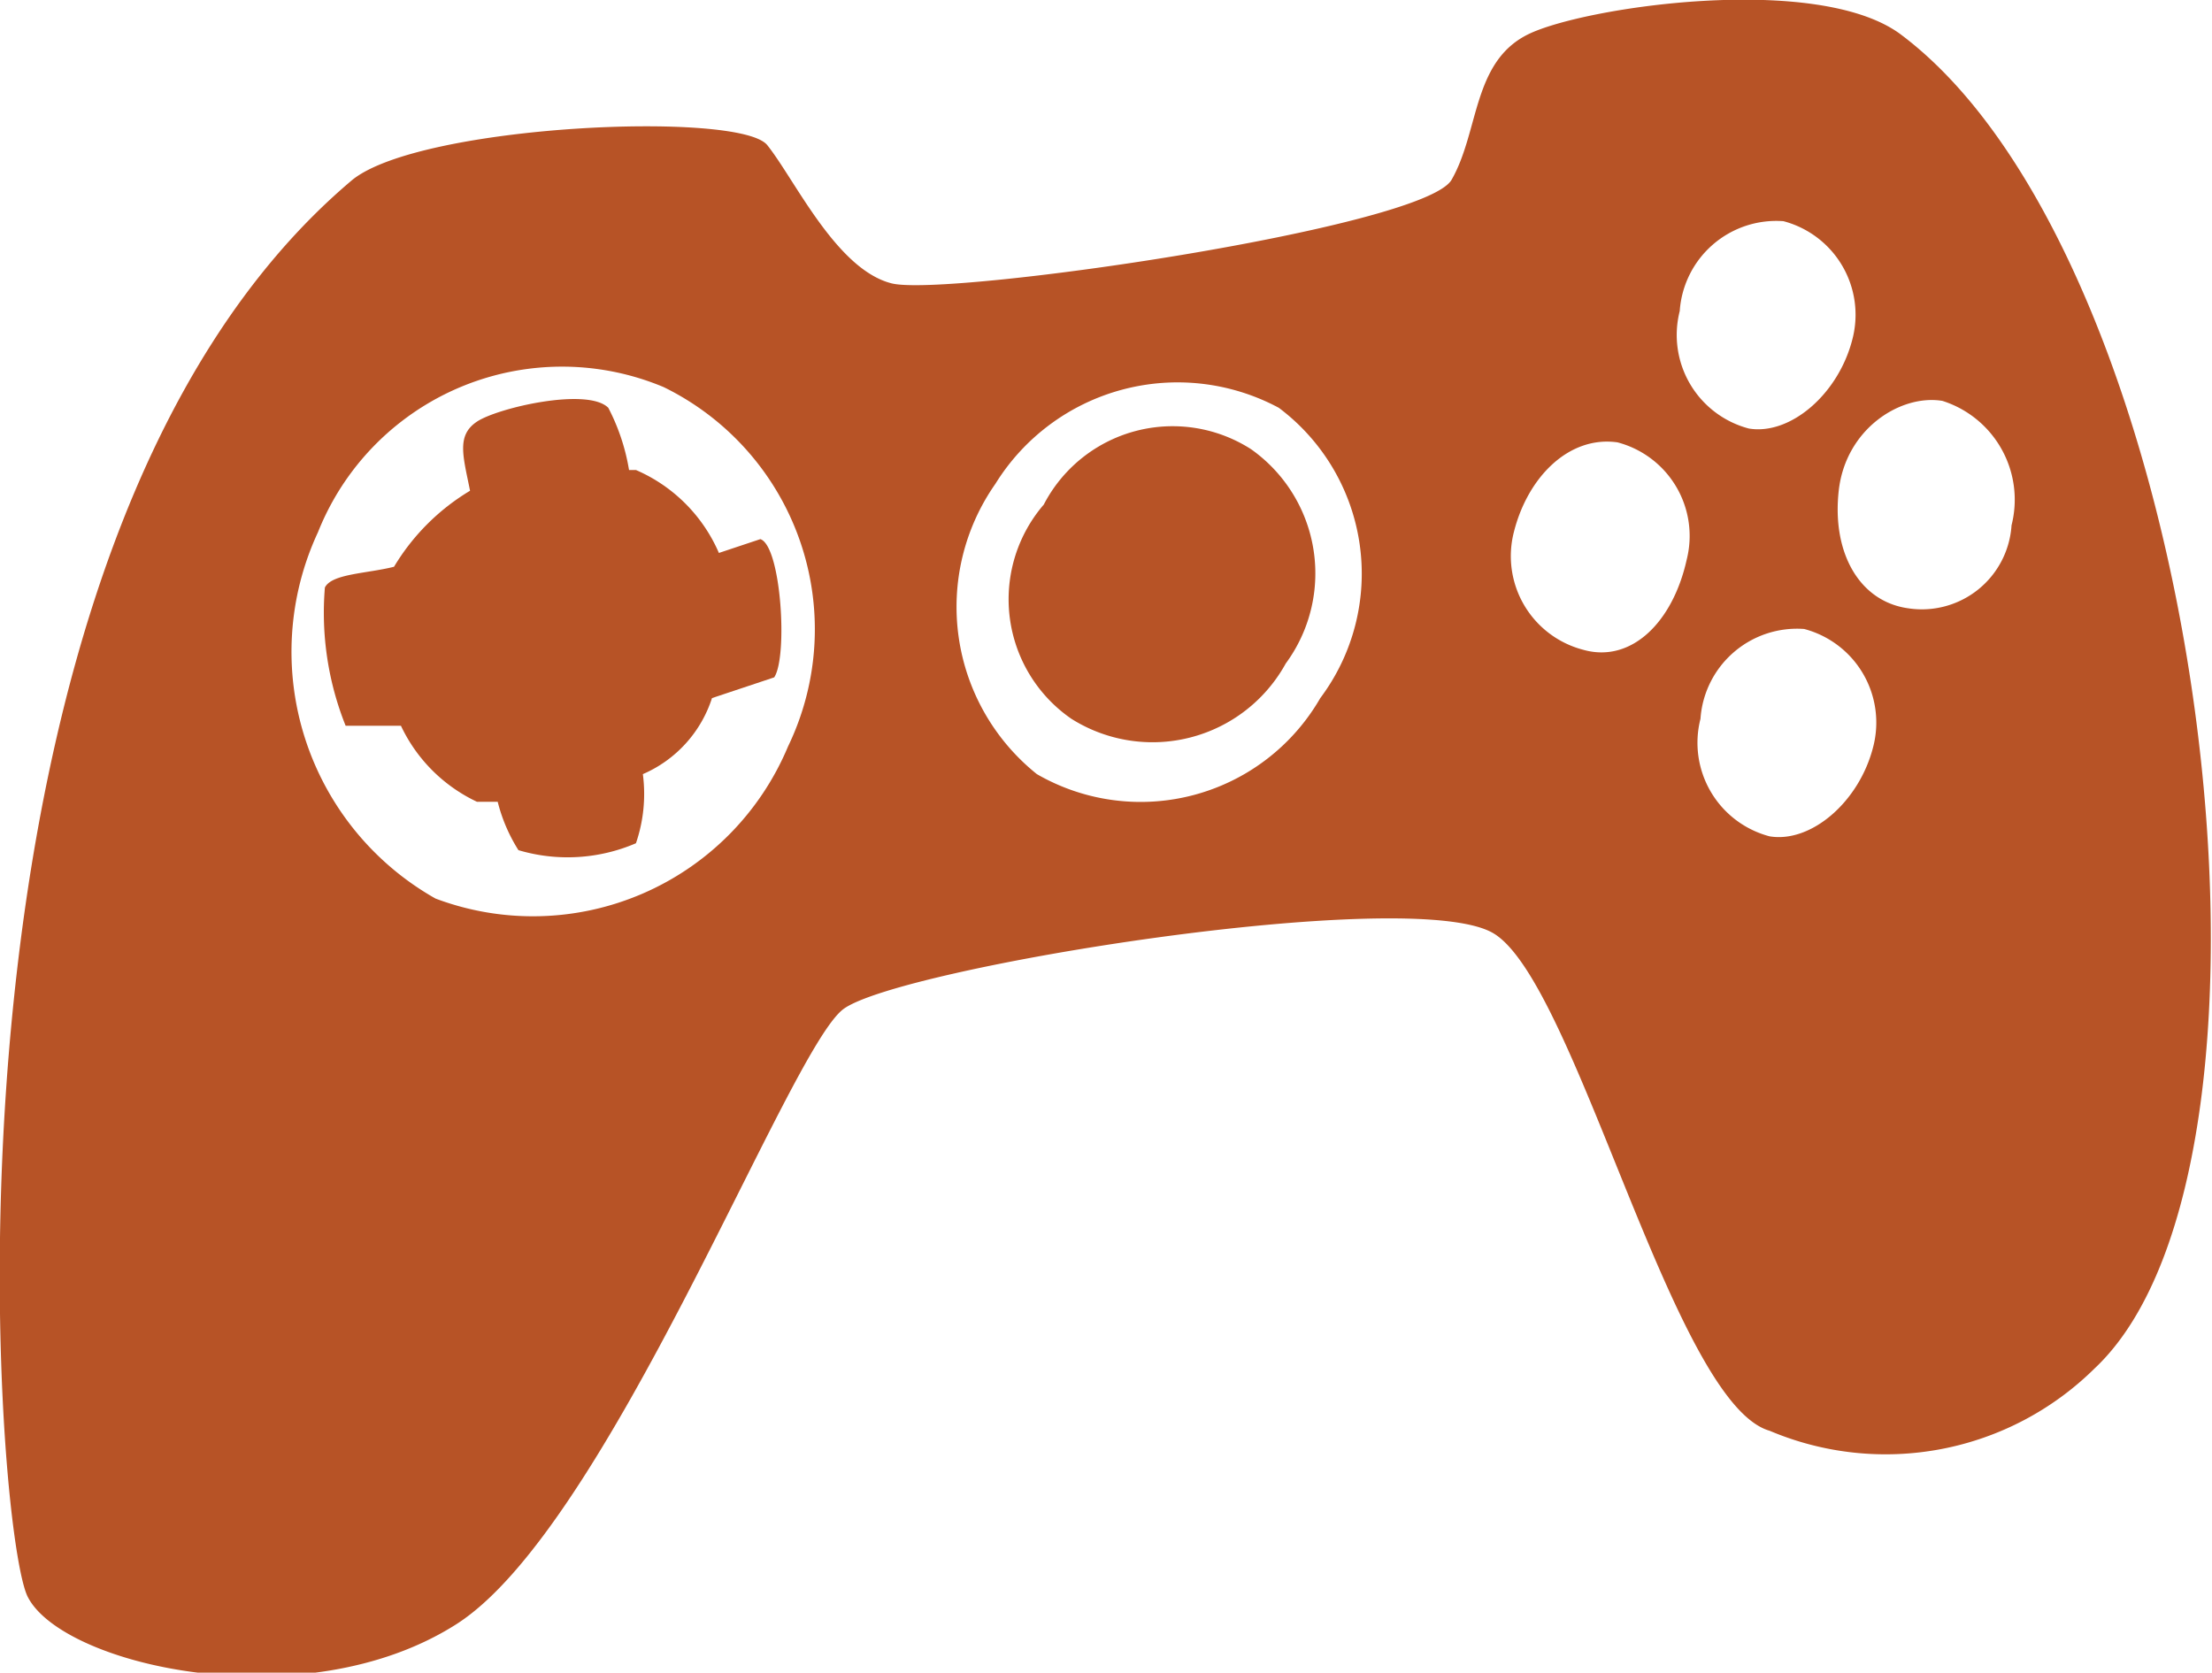 <svg xmlns="http://www.w3.org/2000/svg" viewBox="0 0 32 24.2"><title>icn_rotator_asset_17</title><g id="Layer_2" data-name="Layer 2"><g id="Row_6" data-name="Row 6"><path d="M10.4,8A2.3,2.3,0,0,0,9.2,6.8H9.1a3,3,0,0,0-.3-.9c-.3-.3-1.6,0-1.9.2s-.2.5-.1,1A3.2,3.2,0,0,0,5.7,8.2h0c-.4.1-.9.1-1,.3a4.4,4.4,0,0,0,.3,2h.8a2.3,2.3,0,0,0,1.1,1.1h.3a2.4,2.4,0,0,0,.3.7,2.5,2.5,0,0,0,1.7-.1,2.2,2.2,0,0,0,.1-1,1.8,1.8,0,0,0,1-1.1l.9-.3c.2-.3.1-1.9-.2-2Z" style="fill:#b75326"/><path d="M18.1,6.5a2.1,2.1,0,0,0-3,.8,2.1,2.1,0,0,0,.4,3.1,2.2,2.2,0,0,0,3.1-.8A2.2,2.2,0,0,0,18.1,6.5Z" style="fill:#b75326"/><path d="M27.5.5c-1.2-.9-4.6-.4-5.4,0S21.4,1.9,21,2.6s-7.3,1.7-8.1,1.5-1.4-1.5-1.8-2-5-.3-6,.5C-1.2,7.9-.1,22.1.4,23.1s4,1.8,6.2.4,4.8-8.3,5.6-8.9,8.2-1.8,9.4-1.1,2.6,6.8,4,7.2a4.3,4.3,0,0,0,4.7-.9C33.5,16.8,31.9,3.8,27.5.5ZM11.4,10.8A4,4,0,0,1,6.3,13,4.1,4.1,0,0,1,4.6,7.7a3.8,3.8,0,0,1,5-2.1A3.9,3.9,0,0,1,11.4,10.8Zm7.7-.7A3,3,0,0,1,15,11.2,3.1,3.1,0,0,1,14.4,7a3.1,3.1,0,0,1,4.1-1.1A3,3,0,0,1,19.1,10.1Zm5.2-5.6a1.4,1.4,0,0,1,1.5-1.3,1.4,1.4,0,0,1,1,1.7c-.2.8-.9,1.4-1.5,1.3A1.4,1.4,0,0,1,24.3,4.5Zm.1,3.6c-.2.9-.8,1.5-1.5,1.3a1.4,1.4,0,0,1-1-1.7c.2-.8.8-1.4,1.5-1.3A1.4,1.4,0,0,1,24.4,8.1Zm2.7,2.7c-.2.8-.9,1.4-1.5,1.3a1.4,1.4,0,0,1-1-1.7,1.4,1.4,0,0,1,1.5-1.3A1.4,1.4,0,0,1,27.1,10.8Zm2-3.2a1.3,1.3,0,0,1-1.5,1.2c-.7-.1-1.1-.8-1-1.7s.9-1.4,1.5-1.3A1.5,1.5,0,0,1,29.1,7.6Z" style="fill:#b75326"/></g></g></svg>